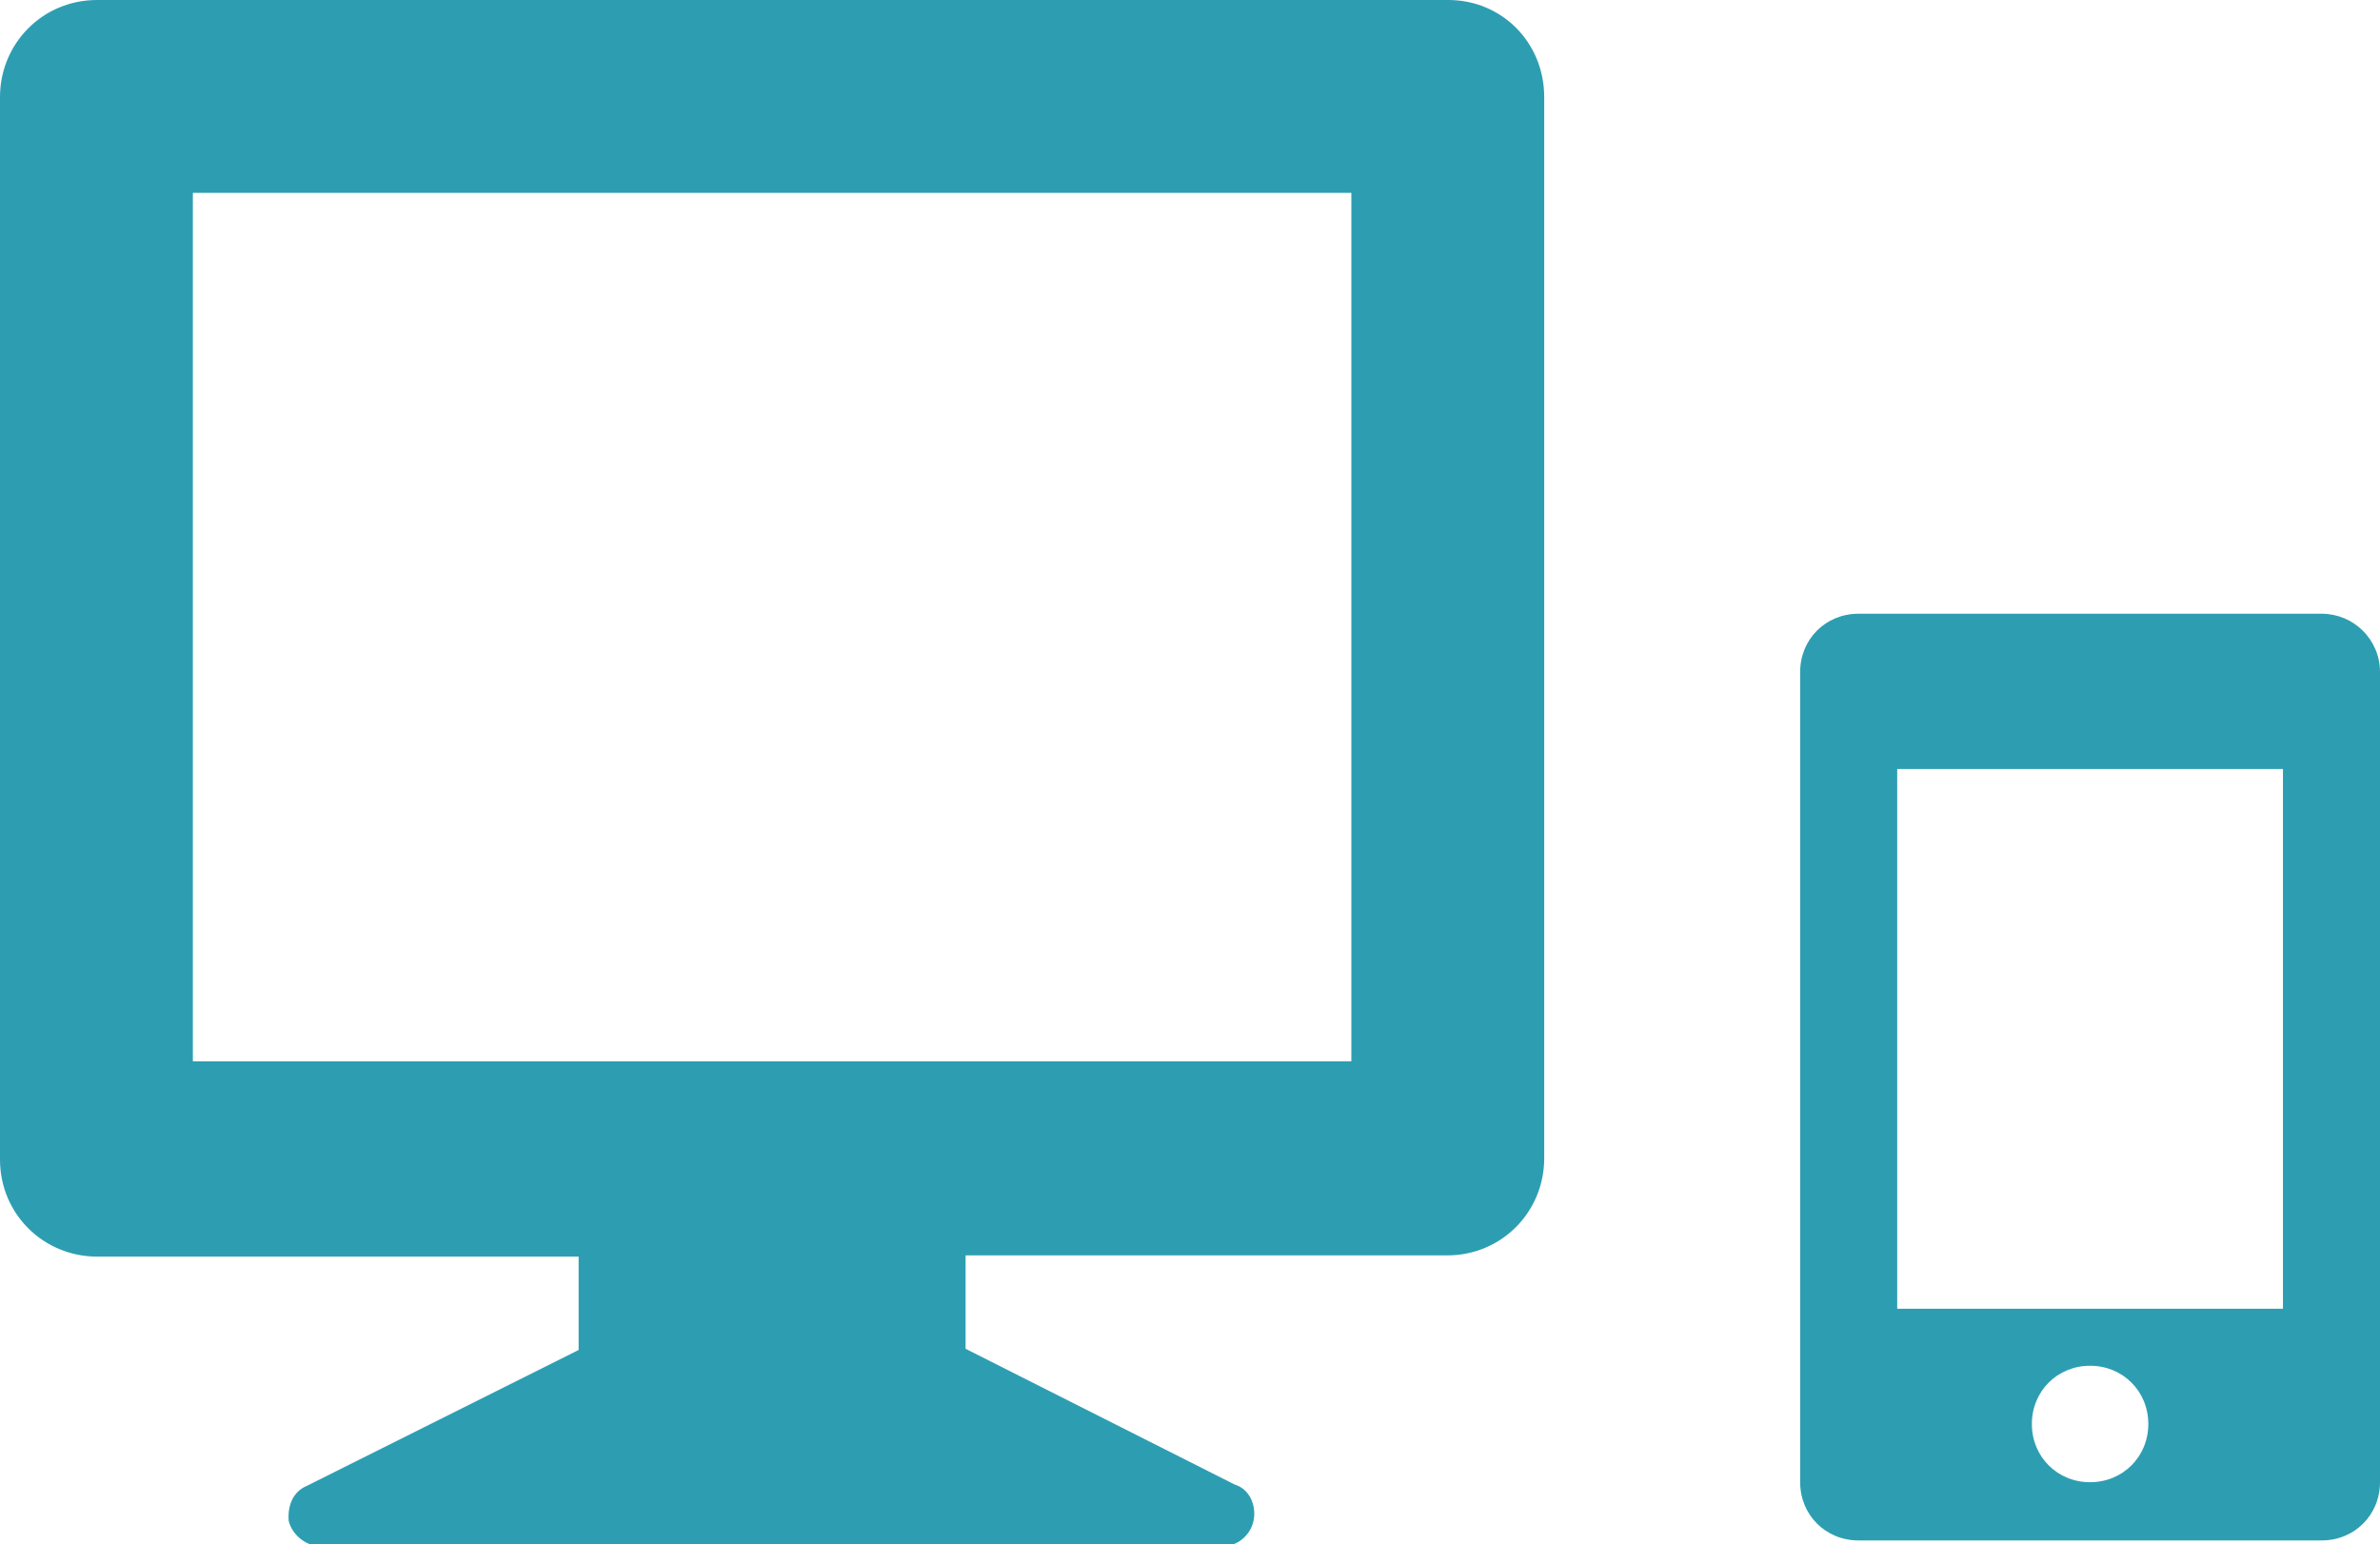 <?xml version="1.0" encoding="utf-8"?>
<!-- Generator: Adobe Illustrator 19.0.1, SVG Export Plug-In . SVG Version: 6.00 Build 0)  -->
<svg version="1.1" id="Layer_1" xmlns="http://www.w3.org/2000/svg" xmlns:xlink="http://www.w3.org/1999/xlink" x="0px" y="0px"
	 viewBox="0 0 196.2 127.3" style="enable-background:new 0 0 196.2 127.3;" xml:space="preserve">
<style type="text/css">
	.st0{fill:#FFFFFF;}
	.st1{fill:#003E54;}
	.st2{fill:#2D9EB2;}
	.st3{fill:#00A651;}
	.st4{fill:#2D9EB2;stroke:#FFFFFF;stroke-width:3;stroke-miterlimit:10;}
	.st5{fill:#2D9EB2;stroke:#FFFFFF;stroke-width:2;stroke-miterlimit:10;}
	.st6{clip-path:url(#XMLID_905_);}
	.st7{fill:#2D9EB2;stroke:#003E54;stroke-width:2;stroke-miterlimit:10;}
	.st8{fill:none;stroke:#000000;stroke-width:8;stroke-linecap:round;stroke-miterlimit:10;}
	.st9{fill:none;stroke:#000000;stroke-width:8;stroke-linecap:round;stroke-linejoin:round;stroke-miterlimit:10;}
	.st10{fill:none;stroke:#000000;stroke-width:11.783;stroke-linecap:round;stroke-miterlimit:10;}
	.st11{fill:none;stroke:#000000;stroke-width:11.783;stroke-linecap:round;stroke-linejoin:round;stroke-miterlimit:10;}
	.st12{fill:none;stroke:#2D9EB2;stroke-width:11.783;stroke-linecap:round;stroke-miterlimit:10;}
	.st13{fill:none;stroke:#2D9EB2;stroke-width:10;stroke-linecap:round;stroke-linejoin:round;stroke-miterlimit:10;}
	.st14{fill:#C7C6C5;}
</style>
<g id="XMLID_647_">
	<path id="XMLID_648_" class="st2" d="M196.2,55.4v66.8c0,2.7-2.1,4.8-4.8,4.8h-38.2c-2.7,0-4.8-2.1-4.8-4.8V55.4
		c0-2.7,2.1-4.8,4.8-4.8h38.2C194,50.6,196.2,52.7,196.2,55.4z M188.2,63.4h-31.8v44.5h31.8V63.4z M177.1,117.4
		c0-2.7-2.1-4.8-4.8-4.8s-4.8,2.1-4.8,4.8s2.1,4.8,4.8,4.8S177.1,120.1,177.1,117.4z"/>
</g>
<g id="XMLID_637_">
	<path id="XMLID_644_" class="st2" d="M127.3,8v87.5c0,4.4-3.5,8-8,8H79.6v7.7l22.2,11.2c1,0.3,1.6,1.3,1.6,2.4
		c0,1.5-1.2,2.7-2.7,2.7H26.5c-1.2,0-2.4-0.9-2.7-2.1c-0.1-1.2,0.3-2.4,1.5-2.9l22.4-11.2v-7.7H8c-4.4,0-8-3.5-8-8V8
		c0-4.4,3.5-8,8-8h111.4C123.8,0,127.3,3.5,127.3,8z M111.4,15.9H15.9v71.6h95.5V15.9z"/>
</g>
</svg>
